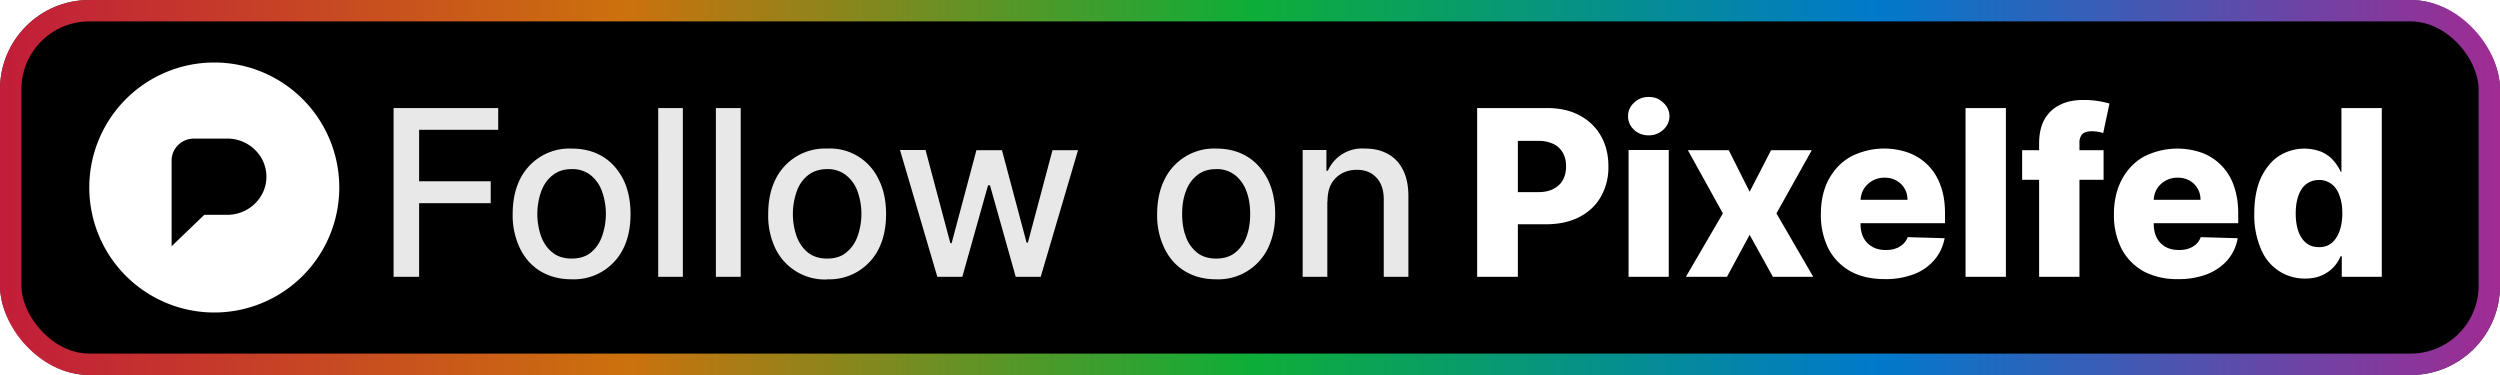 <svg xmlns="http://www.w3.org/2000/svg" width="140" height="21" fill="none"><g clip-path="url(#a)"><rect width="140" height="21" fill="#000" rx="5"/><g filter="url(#b)"><path fill="#fff" fill-rule="evenodd" d="M12 17.5a7 7 0 1 1 0-14 7 7 0 0 1 0 14Zm-.56-5.47h1.29c1.2 0 2.19-.96 2.19-2.13 0-1.18-.98-2.14-2.2-2.14h-1.85c-.7 0-1.26.55-1.26 1.23v4.8l1.83-1.76Z" clip-rule="evenodd"/></g><g filter="url(#c)"><path fill="#E8E8E8" d="M22.04 15.5V6.05h5.86v1.22h-4.43v2.88h4.01v1.23h-4.01v4.12h-1.43Zm9.97.14c-.66 0-1.24-.15-1.74-.45-.5-.3-.88-.73-1.15-1.28a4.24 4.24 0 0 1-.41-1.92c0-.74.13-1.38.4-1.93a3.08 3.08 0 0 1 2.9-1.74c.67 0 1.25.15 1.74.45.5.3.88.74 1.16 1.29.27.55.4 1.2.4 1.93s-.13 1.37-.4 1.92a3.08 3.08 0 0 1-2.9 1.73Zm0-1.16c.44 0 .8-.11 1.08-.34a2 2 0 0 0 .62-.9 3.75 3.75 0 0 0 .01-2.5 2.03 2.03 0 0 0-.63-.92 1.64 1.64 0 0 0-1.07-.35c-.44 0-.8.12-1.08.35-.29.23-.5.53-.64.92a3.81 3.81 0 0 0 0 2.49c.14.38.35.68.64.91.28.23.64.34 1.08.34Zm6.23-8.43v9.45h-1.38V6.05h1.38Zm3.24 0v9.45h-1.39V6.05h1.39Zm4.84 9.6a3.08 3.08 0 0 1-2.9-1.74 4.24 4.24 0 0 1-.4-1.92c0-.74.13-1.38.4-1.93a3.08 3.08 0 0 1 2.9-1.74 3 3 0 0 1 2.89 1.74c.28.55.41 1.2.41 1.93s-.13 1.37-.4 1.92a3.08 3.08 0 0 1-2.9 1.73Zm0-1.17c.43 0 .8-.11 1.07-.34a2 2 0 0 0 .63-.9 3.75 3.75 0 0 0 .01-2.5 2.03 2.03 0 0 0-.64-.92 1.64 1.64 0 0 0-1.07-.35c-.43 0-.79.12-1.08.35-.28.23-.5.53-.63.92a3.81 3.81 0 0 0 0 2.49c.14.38.35.68.63.91.29.23.65.34 1.08.34Zm6.17 1.02L50.4 8.4h1.43l1.39 5.22h.07l1.39-5.21h1.43l1.38 5.18h.07l1.38-5.18h1.43l-2.09 7.09h-1.4l-1.44-5.12h-.11l-1.44 5.12h-1.4Zm15.61.14c-.66 0-1.24-.15-1.74-.45-.5-.3-.88-.73-1.15-1.28a4.24 4.24 0 0 1-.41-1.92c0-.74.14-1.38.41-1.93a3.08 3.08 0 0 1 2.9-1.74c.66 0 1.24.15 1.73.45.5.3.88.74 1.16 1.29.27.55.41 1.2.41 1.93s-.14 1.37-.41 1.92a3.08 3.08 0 0 1-2.9 1.73Zm0-1.16c.44 0 .8-.11 1.08-.34a2 2 0 0 0 .63-.9c.14-.39.2-.8.2-1.26 0-.45-.06-.87-.2-1.24a2.03 2.03 0 0 0-.63-.92 1.64 1.64 0 0 0-1.07-.35c-.44 0-.8.12-1.08.35-.28.23-.5.53-.63.92-.14.37-.2.79-.2 1.24 0 .46.06.87.2 1.25a2 2 0 0 0 .63.91c.28.23.64.34 1.08.34Zm6.23-3.19v4.21h-1.38V8.4h1.33v1.16h.08a2.1 2.1 0 0 1 2.09-1.24c.49 0 .91.1 1.27.3.37.2.65.5.85.9.2.4.3.88.3 1.47v4.51h-1.38v-4.34c0-.52-.14-.92-.4-1.2-.27-.3-.64-.45-1.1-.45-.33 0-.61.07-.86.21a1.5 1.5 0 0 0-.59.6c-.14.27-.2.6-.2.97Z"/><path fill="#fff" d="M82.72 15.5V6.05h3.9c.7 0 1.32.13 1.83.41.52.27.92.66 1.2 1.15.28.49.42 1.06.42 1.7a3.3 3.3 0 0 1-.43 1.72c-.28.49-.69.86-1.21 1.13-.53.27-1.15.4-1.88.4h-2.4v-1.8h1.98c.34 0 .63-.06.86-.18.23-.12.41-.28.53-.5.12-.22.18-.47.18-.76 0-.3-.06-.55-.18-.76a1.2 1.2 0 0 0-.53-.5 1.92 1.92 0 0 0-.86-.17H85v7.61h-2.28Zm8.48 0V8.4h2.25v7.1H91.2Zm1.13-7.92c-.32 0-.6-.1-.82-.31a1.01 1.01 0 0 1-.34-.77 1 1 0 0 1 .34-.75c.23-.22.5-.32.82-.32.32 0 .59.1.81.32a1 1 0 0 1 .35.75c0 .3-.12.56-.35.77-.22.2-.5.31-.81.31Zm4.48.83 1.17 2.33 1.2-2.33h2.28l-1.98 3.54 2.06 3.55h-2.26l-1.3-2.35-1.27 2.35h-2.3l2.07-3.55-1.96-3.54h2.3Zm8.75 7.22c-.75 0-1.39-.14-1.92-.43-.54-.3-.95-.72-1.24-1.26a4.17 4.17 0 0 1-.43-1.96c0-.73.14-1.37.43-1.92.3-.55.7-.98 1.23-1.28a4.08 4.08 0 0 1 3.24-.23 2.98 2.98 0 0 1 1.8 1.84c.17.45.25.96.25 1.55v.56h-6.16v-1.31h4.06c0-.24-.06-.46-.17-.64a1.16 1.16 0 0 0-.46-.44c-.19-.11-.4-.16-.66-.16a1.35 1.35 0 0 0-1.15.62c-.12.2-.18.41-.19.66v1.33c0 .29.06.54.17.76.12.22.28.38.49.5.2.12.46.18.75.18.2 0 .38-.02.54-.08.17-.05.3-.14.42-.24a1 1 0 0 0 .27-.4l2.07.06c-.09.46-.28.87-.57 1.21a2.8 2.8 0 0 1-1.14.8 4.4 4.4 0 0 1-1.63.28Zm6.77-9.58v9.45h-2.26V6.05h2.26Zm5.47 2.36v1.66h-4.56V8.41h4.56Zm-3.61 7.09V8.05c0-.55.1-1 .3-1.36.21-.37.5-.64.87-.82.36-.18.79-.27 1.27-.27a5.06 5.06 0 0 1 1.5.2l-.35 1.65a2.14 2.14 0 0 0-.64-.1c-.27 0-.45.07-.55.18a.72.72 0 0 0-.14.48v7.49h-2.26Zm7.78.13a4 4 0 0 1-1.92-.43c-.53-.3-.95-.72-1.24-1.26a4.17 4.17 0 0 1-.43-1.96c0-.73.15-1.37.44-1.92.29-.55.7-.98 1.22-1.28a4.14 4.14 0 0 1 3.25-.23 2.98 2.98 0 0 1 1.8 1.84c.16.45.25.96.25 1.55v.56h-6.17v-1.31h4.06c0-.24-.06-.46-.17-.64a1.16 1.16 0 0 0-.45-.44c-.2-.11-.41-.16-.66-.16a1.35 1.35 0 0 0-1.16.62c-.11.2-.18.41-.18.66v1.33c0 .29.06.54.17.76.11.22.28.38.48.5.21.12.46.18.75.18.2 0 .38-.02.55-.08.16-.05.3-.14.42-.24a1 1 0 0 0 .26-.4l2.07.06a2.5 2.5 0 0 1-.56 1.21c-.3.35-.67.61-1.14.8a4.4 4.4 0 0 1-1.64.28Zm7.1-.03a2.62 2.62 0 0 1-2.44-1.62 4.73 4.73 0 0 1-.39-2.02c0-.83.14-1.52.4-2.06.27-.54.61-.94 1.04-1.2a2.65 2.65 0 0 1 2.34-.19c.27.13.49.29.66.49.17.2.3.4.4.62h.04V6.05h2.26v9.45h-2.24v-1.15h-.07a1.97 1.97 0 0 1-1.07 1.08c-.25.11-.56.17-.92.17Zm.8-1.76c.27 0 .5-.07.7-.23.19-.16.34-.38.44-.66.1-.28.16-.61.16-1 0-.38-.05-.72-.16-1-.1-.28-.25-.5-.44-.64a1.1 1.1 0 0 0-.7-.23c-.29 0-.52.08-.72.23-.2.15-.34.37-.44.65-.1.28-.15.61-.15 1 0 .38.05.7.15 1 .1.27.25.5.44.65.2.16.43.23.71.23Z"/></g></g><rect width="138.8" height="19.8" x=".6" y=".6" stroke="url(#d)" stroke-opacity=".8" stroke-width="1.2" rx="4.4"/><defs><filter id="b" width="25.2" height="25.2" x="-.6" y="-2.1" color-interpolation-filters="sRGB" filterUnits="userSpaceOnUse"><feFlood flood-opacity="0" result="BackgroundImageFix"/><feColorMatrix in="SourceAlpha" result="hardAlpha" values="0 0 0 0 0 0 0 0 0 0 0 0 0 0 0 0 0 0 127 0"/><feOffset/><feGaussianBlur stdDeviation="2.8"/><feComposite in2="hardAlpha" operator="out"/><feColorMatrix values="0 0 0 0 0 0 0 0 0 0 0 0 0 0 0 0 0 0 0.25 0"/><feBlend in2="BackgroundImageFix" result="effect1_dropShadow_2058_151"/><feBlend in="SourceGraphic" in2="effect1_dropShadow_2058_151" result="shape"/></filter><filter id="c" width="125.43" height="27.43" x="15.29" y="-3.21" color-interpolation-filters="sRGB" filterUnits="userSpaceOnUse"><feFlood flood-opacity="0" result="BackgroundImageFix"/><feColorMatrix in="SourceAlpha" result="hardAlpha" values="0 0 0 0 0 0 0 0 0 0 0 0 0 0 0 0 0 0 127 0"/><feOffset/><feGaussianBlur stdDeviation="2.86"/><feComposite in2="hardAlpha" operator="out"/><feColorMatrix values="0 0 0 0 0 0 0 0 0 0 0 0 0 0 0 0 0 0 0.25 0"/><feBlend in2="BackgroundImageFix" result="effect1_dropShadow_2058_151"/><feBlend in="SourceGraphic" in2="effect1_dropShadow_2058_151" result="shape"/></filter><linearGradient id="d" x1="0" x2="140" y1="10.5" y2="10.5" gradientUnits="userSpaceOnUse"><stop stop-color="#F22449"/><stop offset=".25" stop-color="#FF8D11"/><stop offset=".5" stop-color="#11D946"/><stop offset=".75" stop-color="#0098FD"/><stop offset="1" stop-color="#C835B7"/></linearGradient><clipPath id="a"><rect width="140" height="21" fill="#fff" rx="5"/></clipPath></defs></svg>